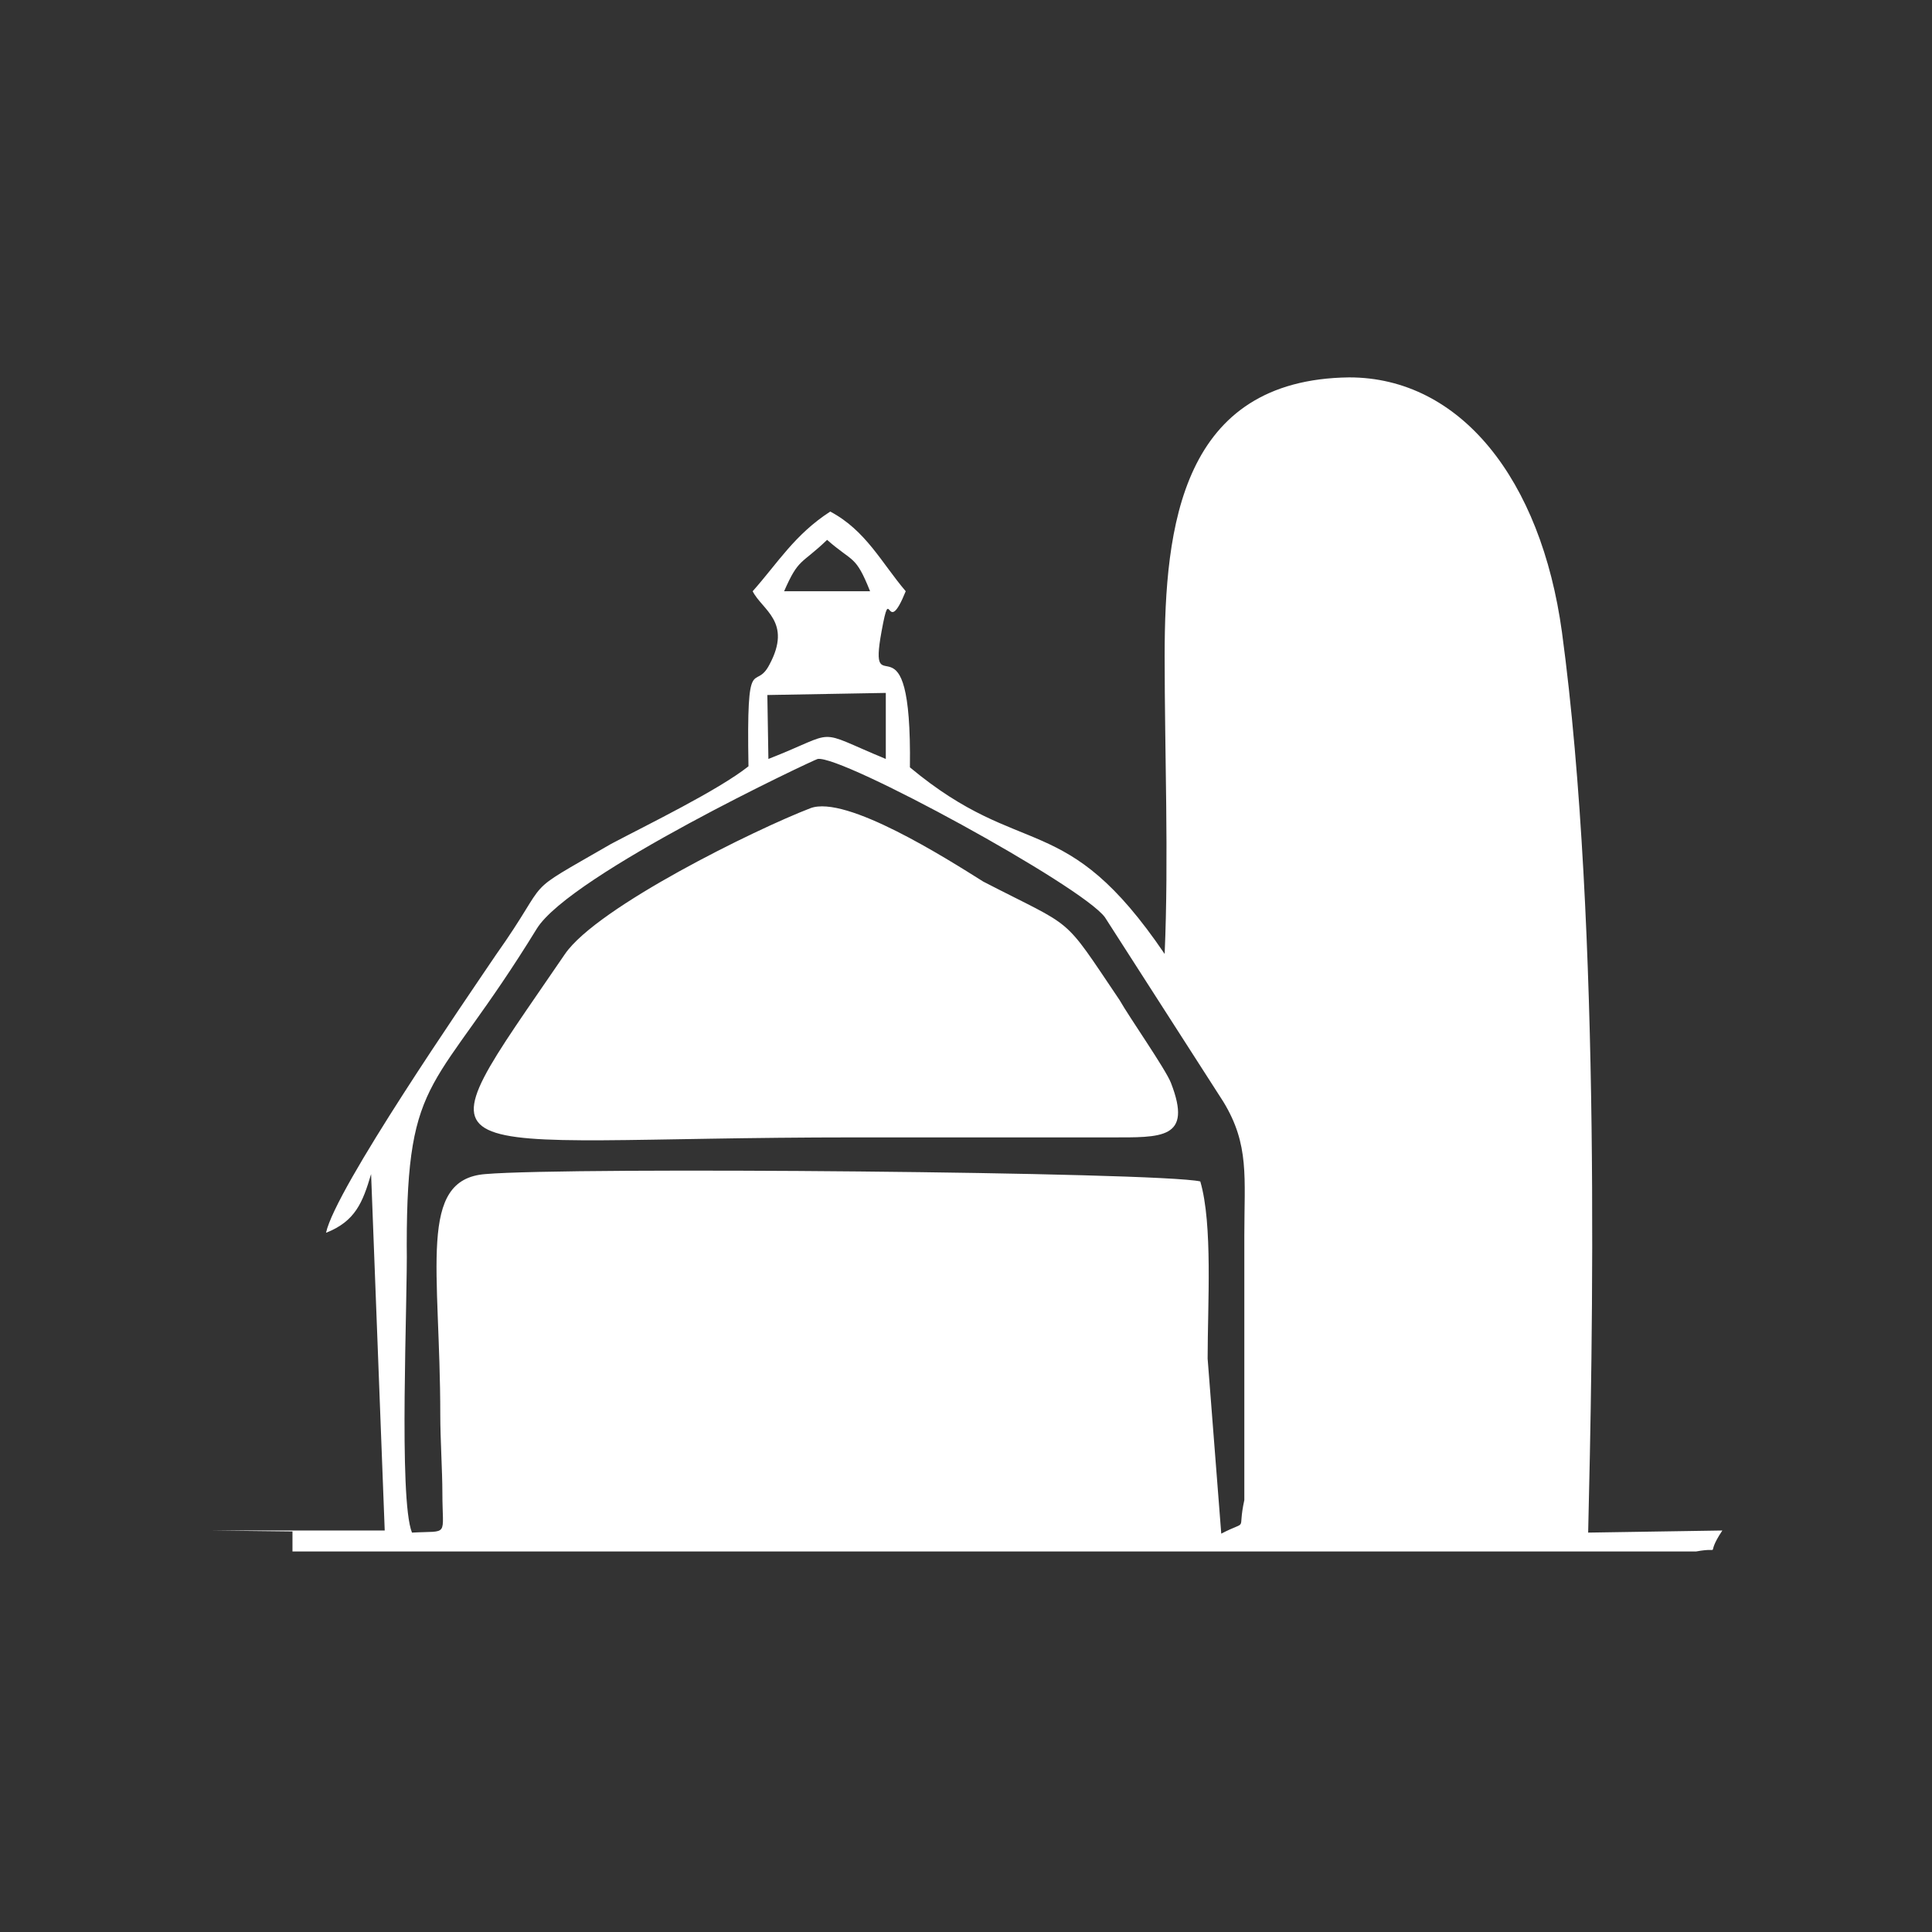 <?xml version="1.0" encoding="utf-8"?>
<!-- Generator: Adobe Illustrator 23.0.3, SVG Export Plug-In . SVG Version: 6.00 Build 0)  -->
<svg version="1.1" id="Layer_1" xmlns="http://www.w3.org/2000/svg" xmlns:xlink="http://www.w3.org/1999/xlink" x="0px" y="0px"
	 viewBox="0 0 184.3 184.3" style="enable-background:new 0 0 184.3 184.3;" xml:space="preserve">
<rect x="0" y="0" width="184.3" height="184.3" fill="#333333" stroke="none"/>
<style type="text/css">
	.st0{fill:#FFFFFF;}
</style>
<g id="Layer_x0020_1">
	<path class="st0" d="M35.4,112l1.3,34H20.1l17.3,0.2l-9.5-0.2v2h133.9c2.7-0.5,0.7,0.7,2.5-2l-12.8,0.2c0.4-16.9,1.3-57.8-2.5-85.9
		c-2-14.6-9.7-24.3-20.3-24.3c-16,0.2-17.6,14.2-17.6,26.6c0,9.4,0.4,19.1,0,28.4c-9.5-14-13.5-8.8-24.3-17.8
		c0.2-15.7-4.1-5.4-2.7-13c0.9-4.9,0.4,0.9,2.3-3.8c-2.3-2.7-3.8-5.8-7.2-7.6c-3.4,2.2-5,4.9-7.4,7.6c0.9,1.8,3.8,2.9,1.6,7
		c-1.4,2.7-2.2-1.6-2,9.7c-2.9,2.3-9.7,5.6-13.1,7.4c-9,5.2-5.4,2.7-11,10.6c-2.9,4.3-15.3,22.3-16.2,26.5
		C33.9,116.5,34.6,114.7,35.4,112z M77.3,77.1c-5.2,2-20.3,9.4-23.4,13.9c-14.6,21.4-14.2,17.5,27.7,17.5c8.1,0,16.2,0,24.3,0
		c4.9,0,7.9,0.2,5.8-5.2c-0.5-1.3-4-6.3-4.9-7.9c-5.6-8.3-4.1-6.7-13-11.3C90.3,81.9,80.7,75.8,77.3,77.1z M39.3,146.2
		c-1.3-3.2-0.4-22.3-0.5-27.4c0-16.7,2.7-14.4,12.4-30.2c3.2-5.2,26.6-16.2,26.8-16.2c2.3-0.4,25.2,12.1,27.4,15.1l11.3,17.6
		c2.5,4.1,2,7.2,2,12.8v25.2c-0.7,3.2,0.5,1.8-2.2,3.2l-1.3-16.7c0-5.2,0.5-12.8-0.7-16.9c-4-0.9-60.1-1.4-68.2-0.7
		c-6.5,0.5-4.3,9-4.3,23c0,2.2,0.2,5.4,0.2,7.4C42.2,146.7,42.9,146,39.3,146.2z M73.2,66.3l11.3-0.2v6.3c-7-2.9-4.3-2.7-11.2,0
		L73.2,66.3z M74.8,56.4c1.4-3.2,1.6-2.5,4.1-4.9c2.5,2.2,2.7,1.4,4.1,4.9h-4.1H74.8z"/>
</g>
</svg>
